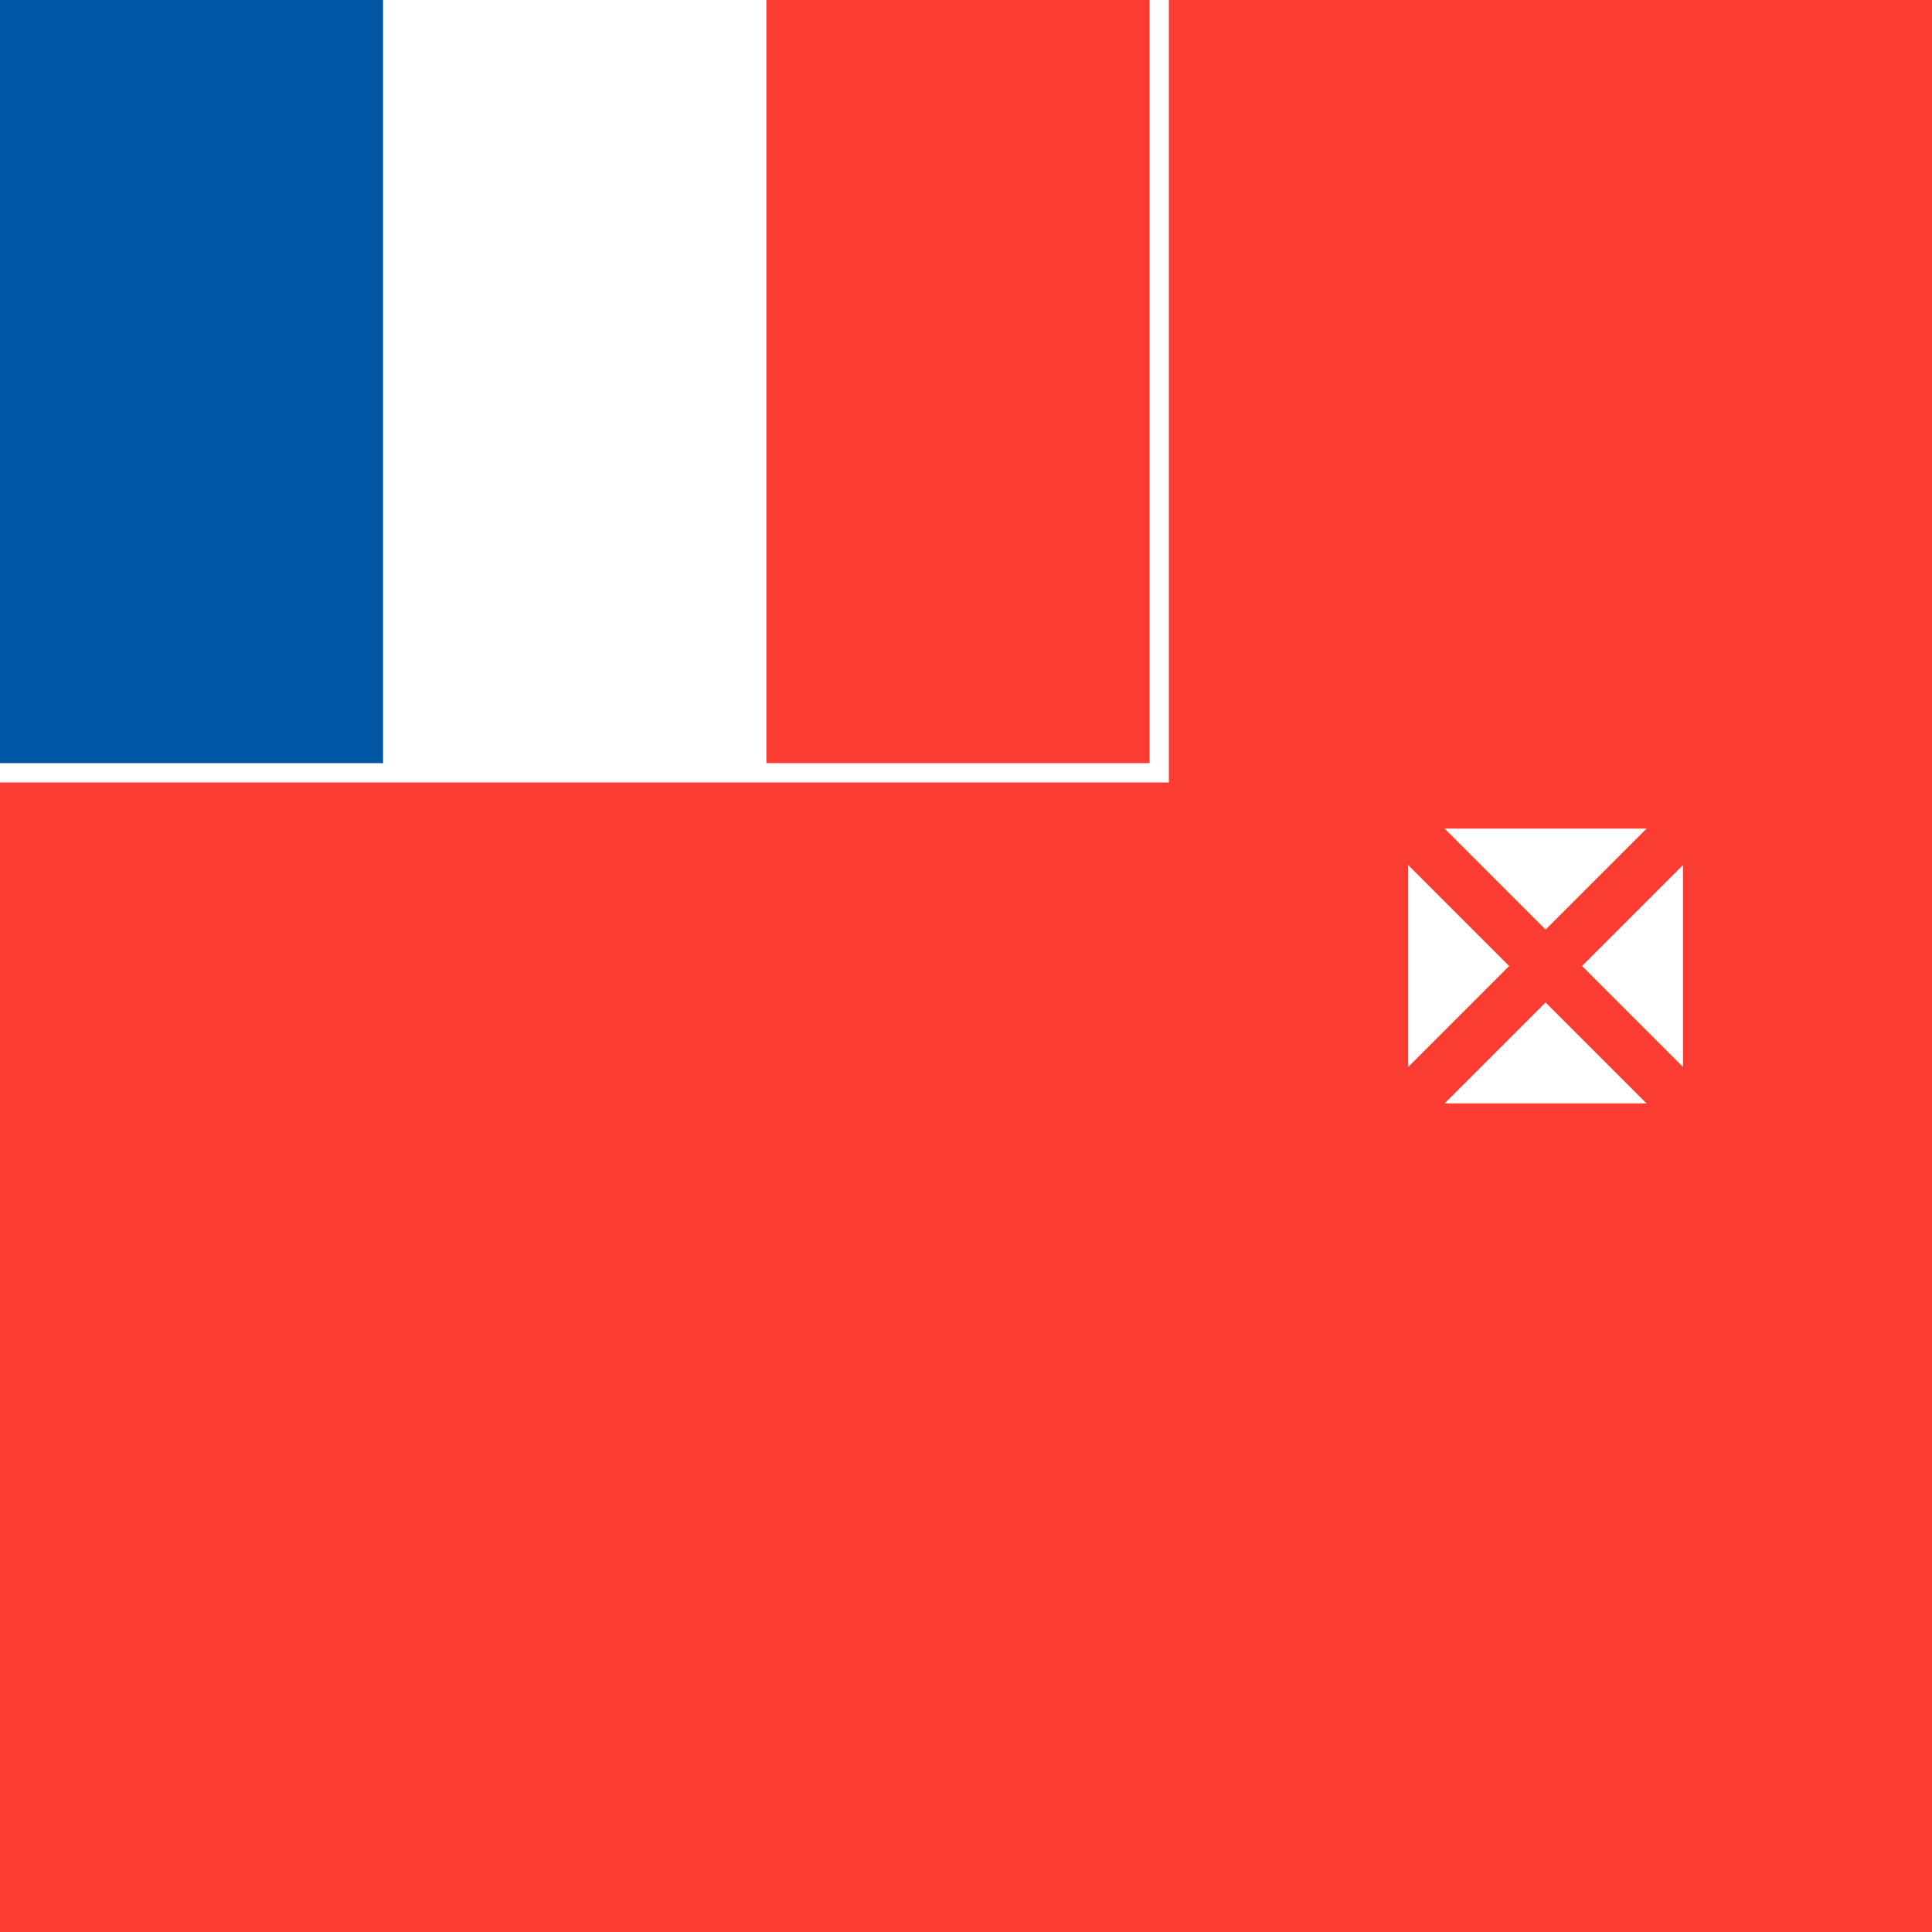 <?xml version="1.0"?>
<svg xmlns="http://www.w3.org/2000/svg" xmlns:xlink="http://www.w3.org/1999/xlink" version="1.1" width="360" height="360" viewBox="0 0 360 360">
<!-- Generated by Kreative Vexillo v1.0 -->
<style>
.blue{fill:rgb(0,85,164);}
.red{fill:rgb(250,60,50);}
.white{fill:rgb(255,255,255);}
</style>
<g>
<rect x="0" y="0" width="360" height="360" class="red"/>
<rect x="0" y="0" width="217.8" height="145.8" class="white"/>
<g>
<rect x="0" y="0" width="71.4" height="142.2" class="blue"/>
<rect x="71.4" y="0" width="71.4" height="142.2" class="white"/>
<rect x="142.8" y="0" width="71.4" height="142.2" class="red"/>
</g>
<rect x="262.4" y="154.4" width="51.2" height="51.2" class="white"/>
<path d="M 257.6 149.6 L 257.6 156.388 L 281.212 180 L 257.6 203.612 L 257.6 210.4 L 264.388 210.4 L 288 186.788 L 288 186.788 L 311.612 210.4 L 318.4 210.4 L 318.4 203.612 L 318.4 203.612 L 294.788 180 L 318.4 156.388 L 318.4 149.6 L 311.612 149.6 L 288 173.212 L 264.388 149.6 Z" class="red"/>
</g>
</svg>

